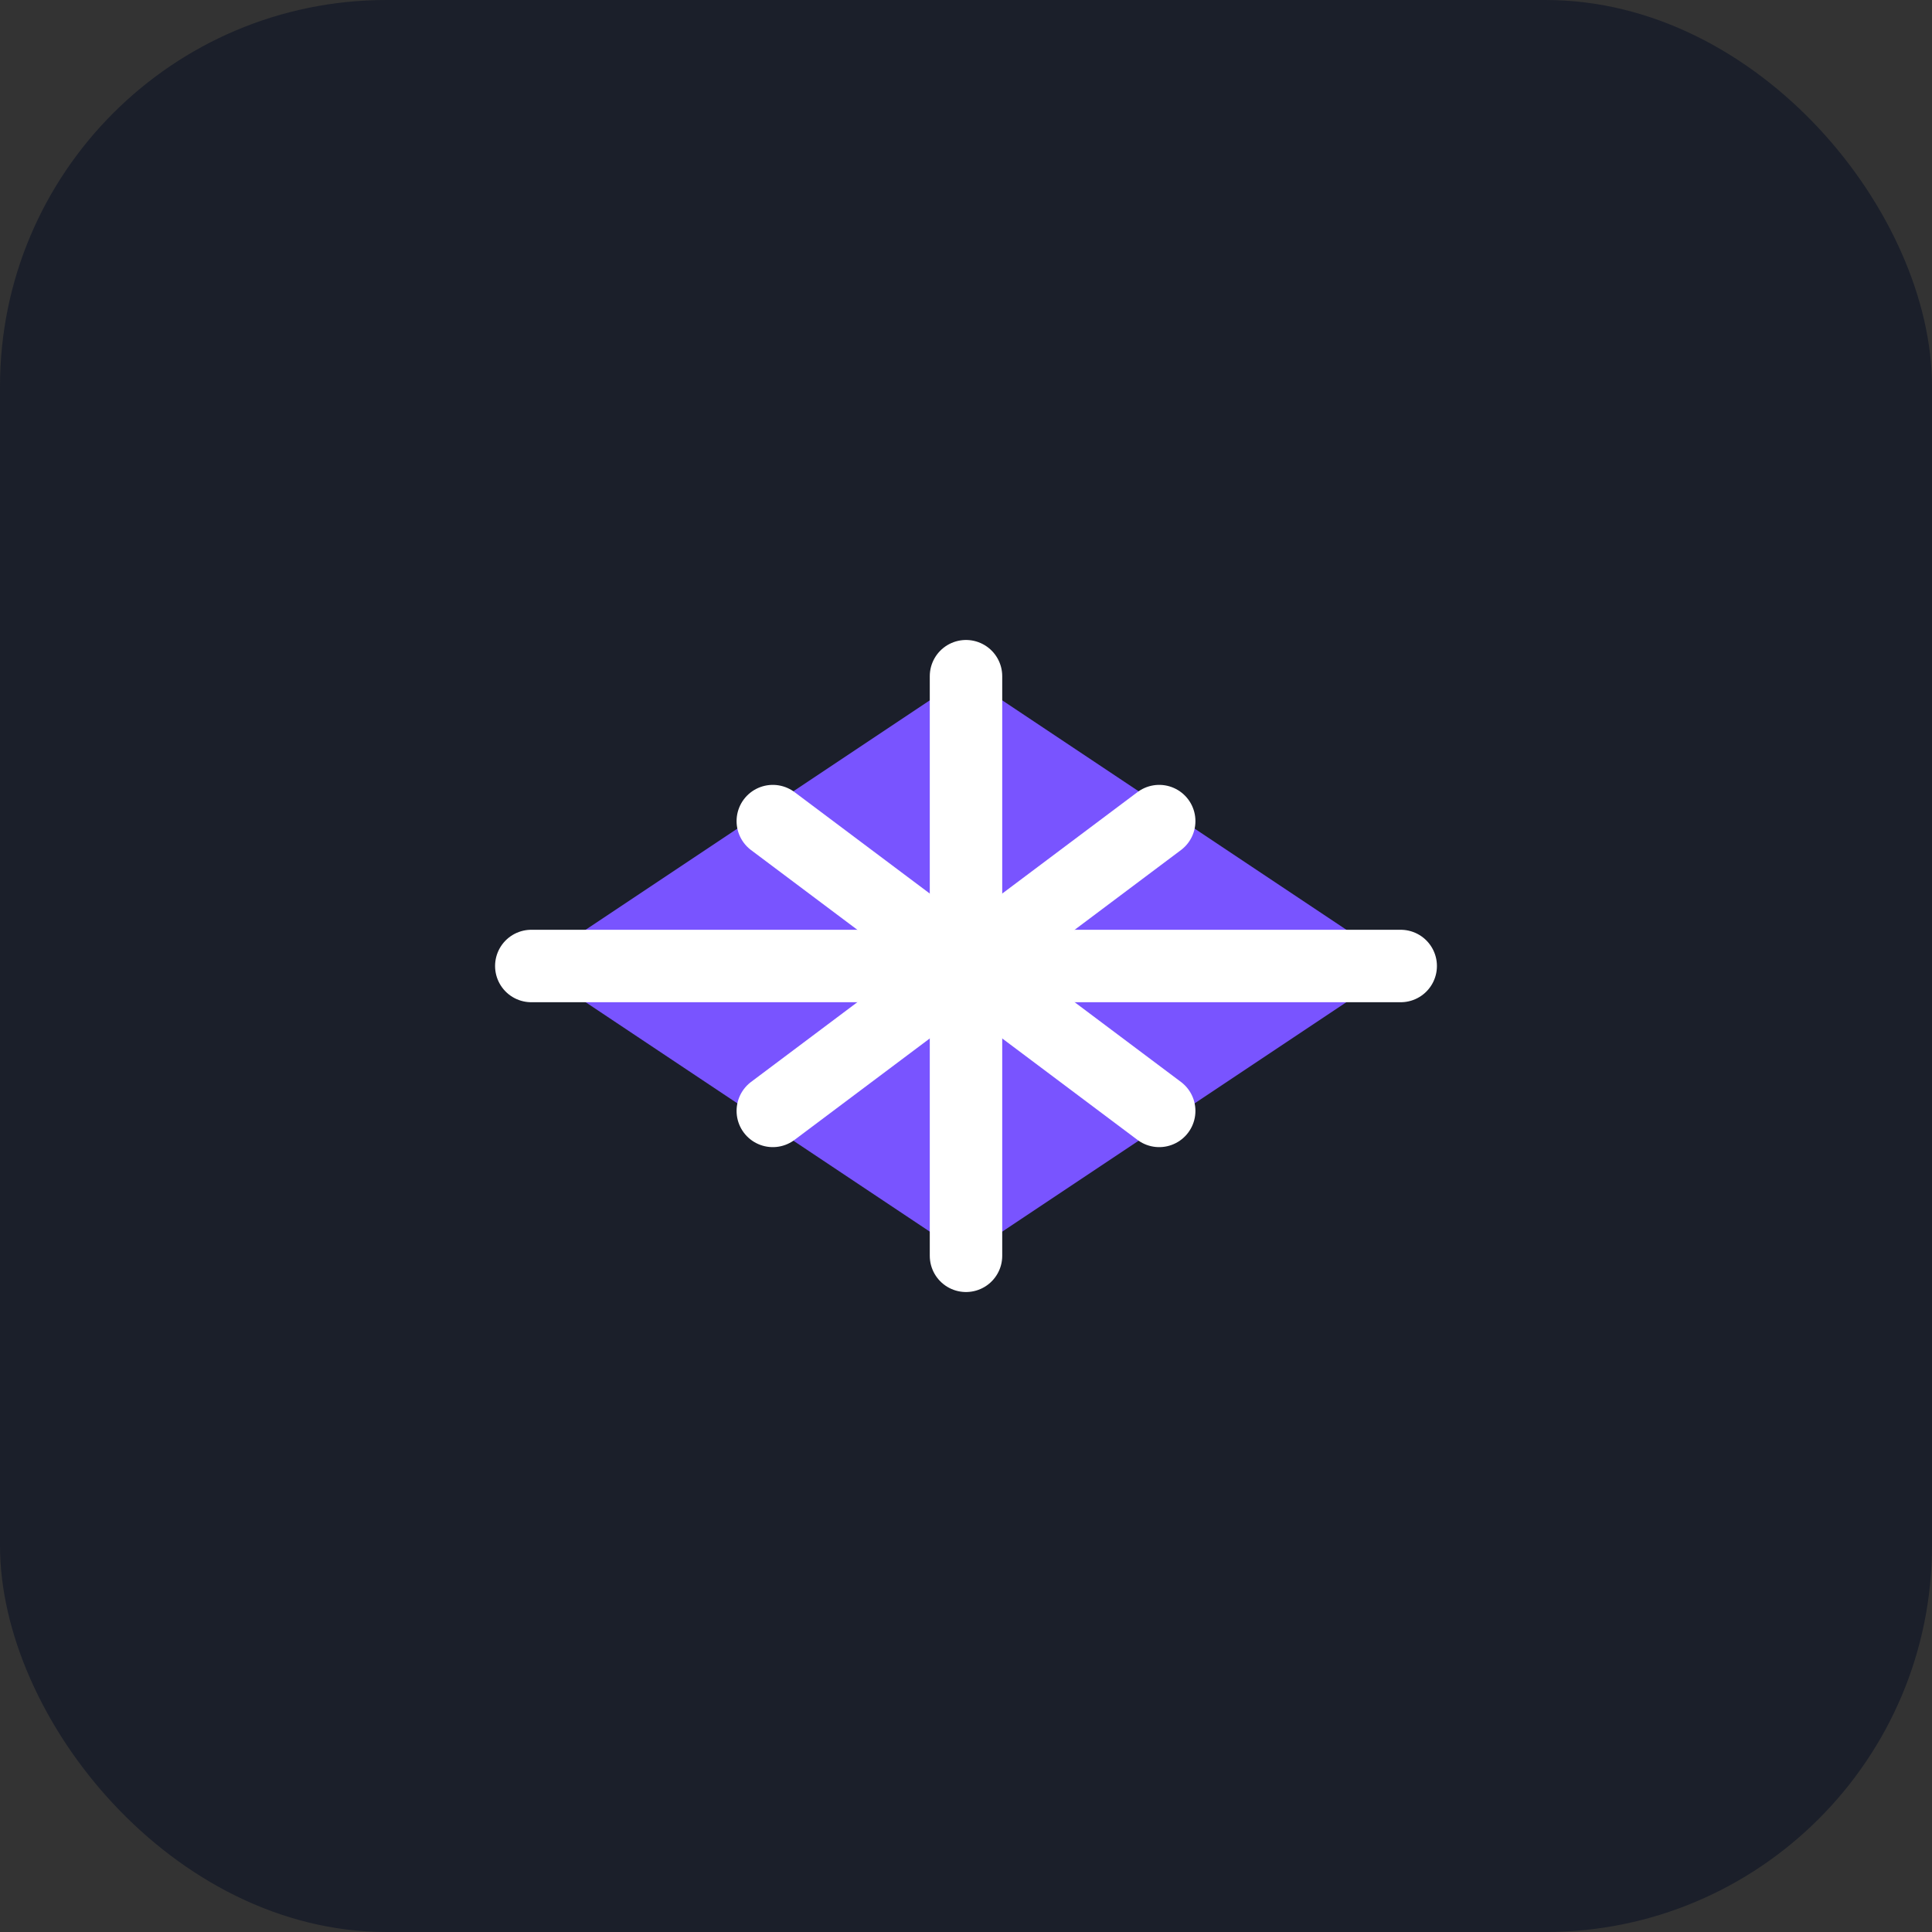 <svg width="40" height="40" viewBox="0 0 40 40" fill="none" xmlns="http://www.w3.org/2000/svg">
<rect x="0" y="0" width="40" height="40" fill="#333333" stroke="none"/>
<rect width="40" height="40" rx="8" fill="#1B1F2A"/>
<path d="M29 11H11V29H29V11Z" fill="#1B1F2A"/>
<path d="M20 14L11 20L20 26L29 20L20 14Z" fill="#7954FF"/>
<path d="M20 14V26" stroke="white" stroke-width="1.5" stroke-linecap="round"/>
<path d="M11 20H29" stroke="white" stroke-width="1.5" stroke-linecap="round"/>
<path d="M16 17L24 23" stroke="white" stroke-width="1.5" stroke-linecap="round"/>
<path d="M24 17L16 23" stroke="white" stroke-width="1.5" stroke-linecap="round"/>
</svg>

